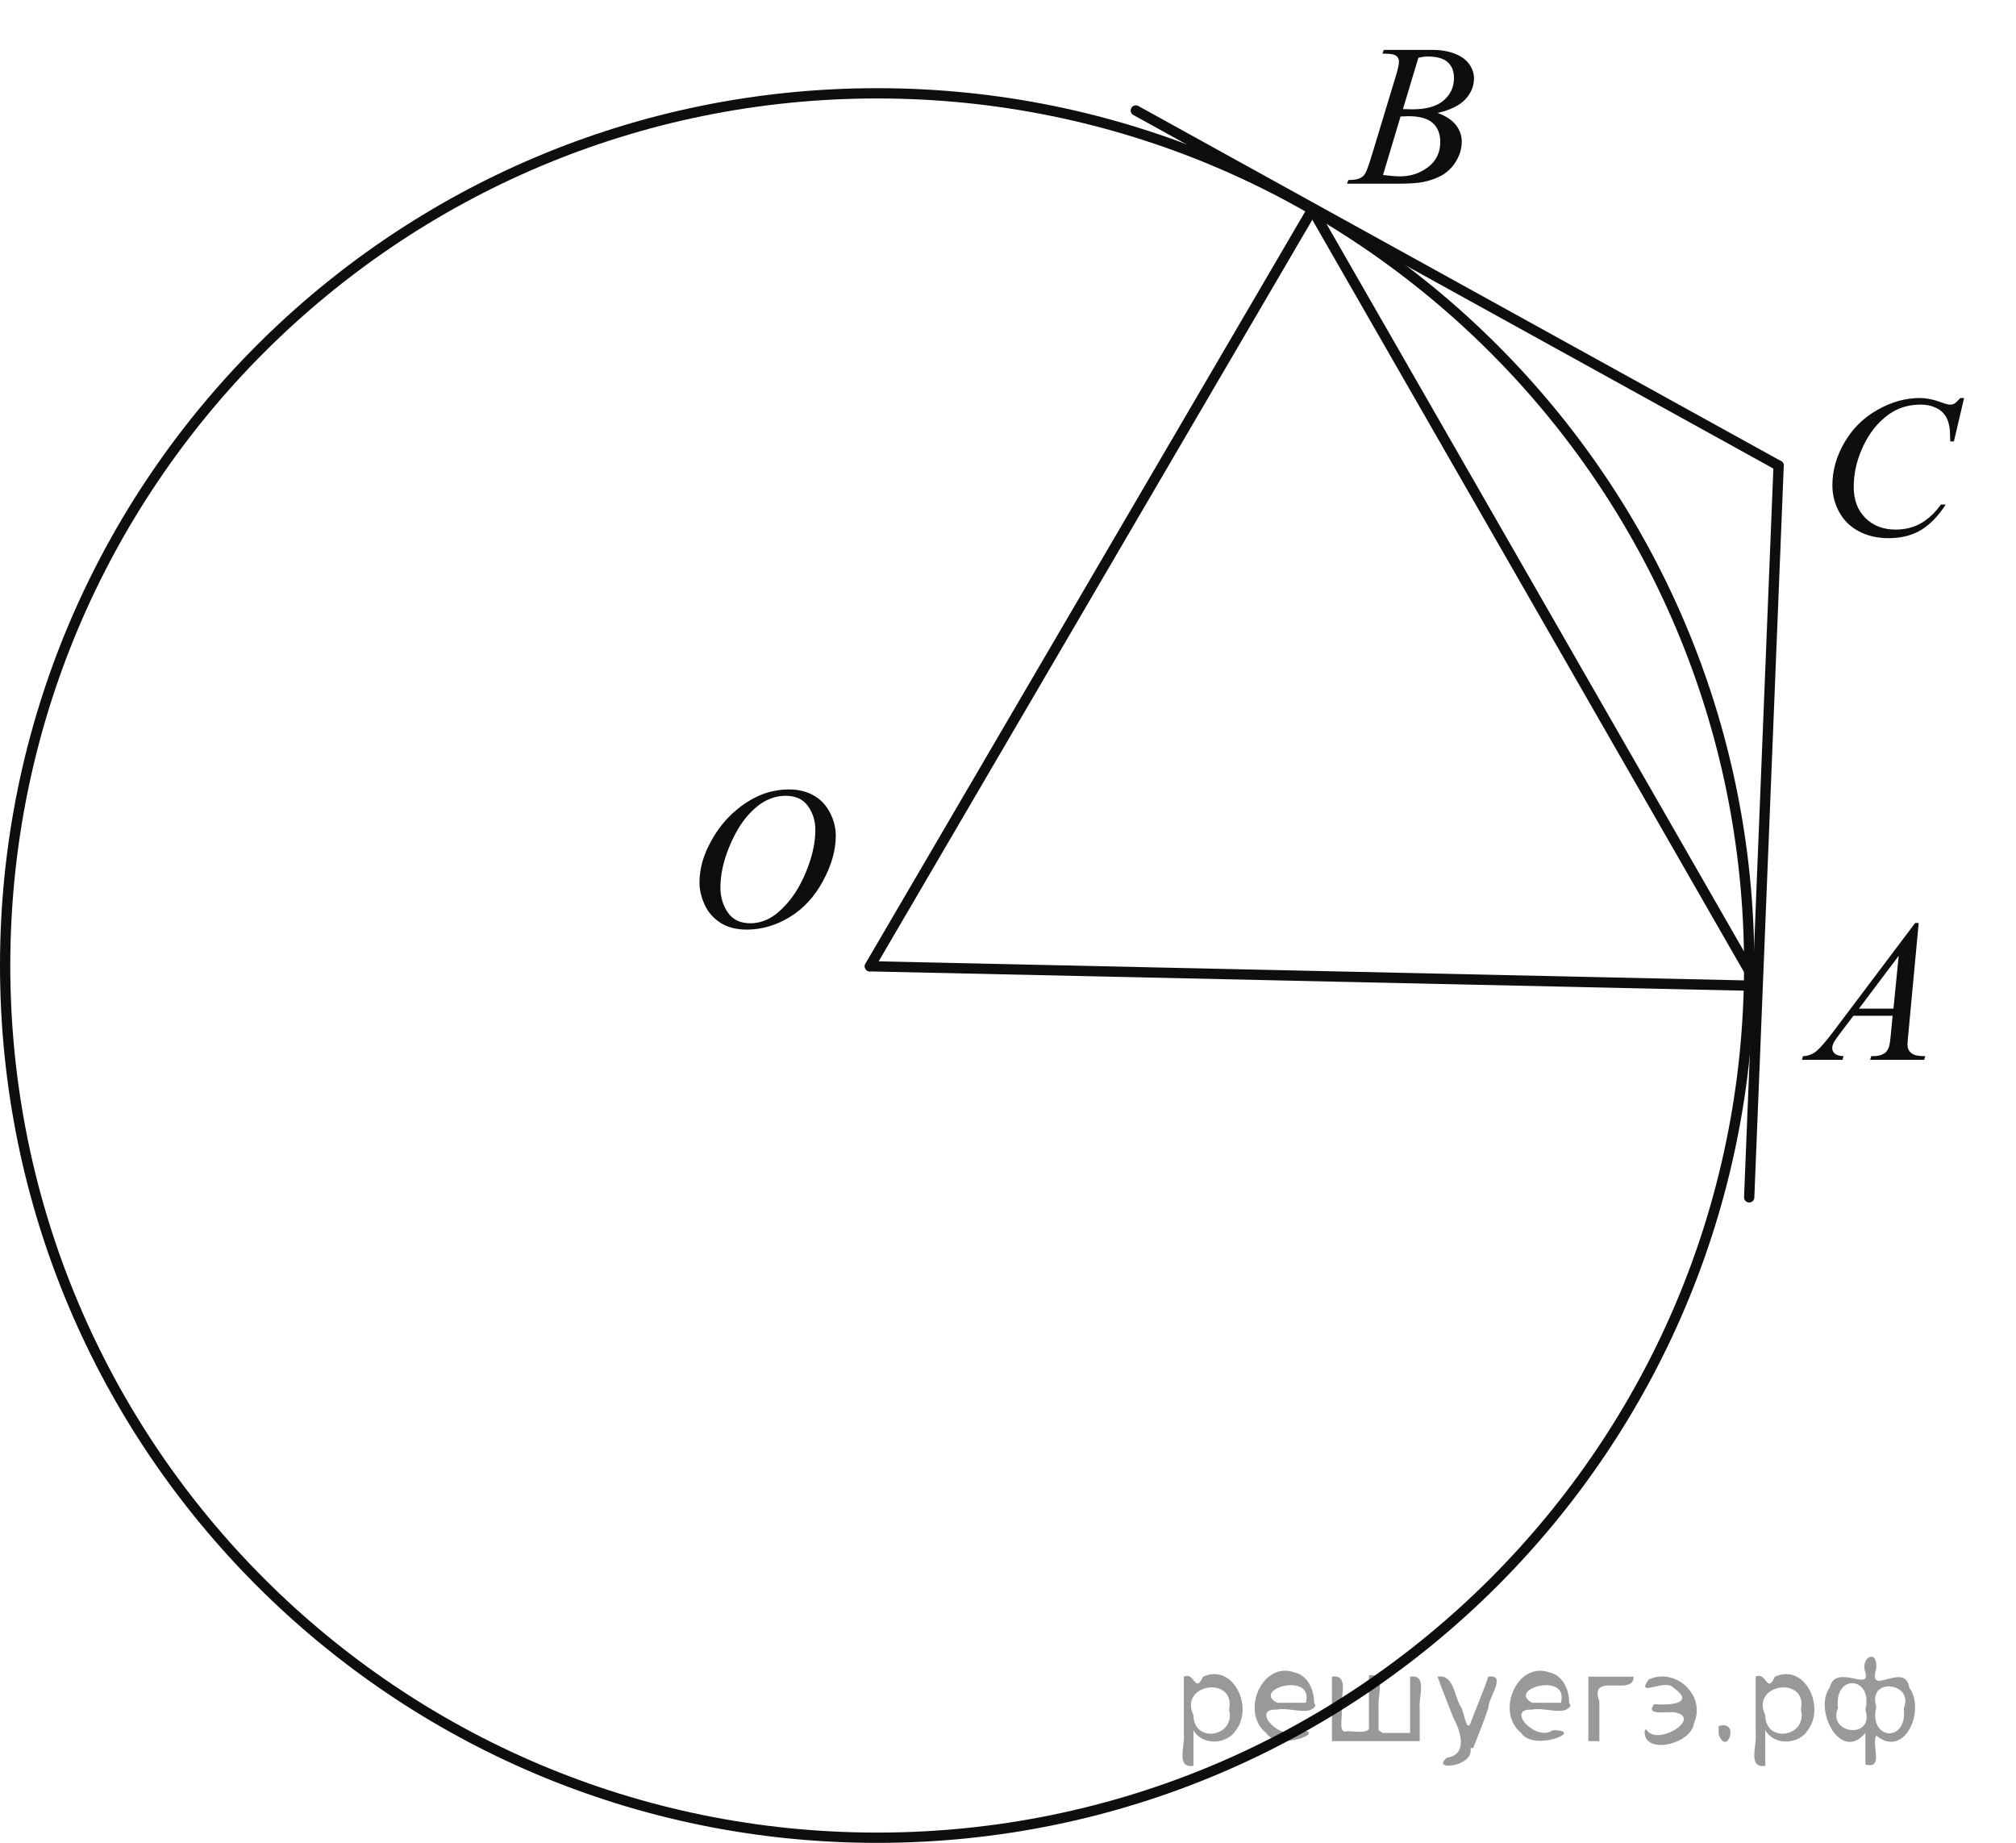 <?xml version="1.0" encoding="utf-8"?>
<!-- Generator: Adobe Illustrator 16.0.0, SVG Export Plug-In . SVG Version: 6.00 Build 0)  -->
<!DOCTYPE svg PUBLIC "-//W3C//DTD SVG 1.1//EN" "http://www.w3.org/Graphics/SVG/1.1/DTD/svg11.dtd">
<svg version="1.1" id="Слой_1" xmlns="http://www.w3.org/2000/svg" xmlns:xlink="http://www.w3.org/1999/xlink" x="0px" y="0px"
	 width="147.018px" height="134.365px" viewBox="-14.533 -6.349 147.018 134.365"
	 enable-background="new -14.533 -6.349 147.018 134.365" xml:space="preserve">
<path fill="none" stroke="#0D0F0F" stroke-width="0.75" stroke-linecap="round" stroke-linejoin="round" stroke-miterlimit="8" d="
	M49.436,0.455c-35.125,0-63.594,28.47-63.594,63.591c0,35.124,28.469,63.595,63.594,63.595c35.123,0,63.592-28.471,63.592-63.595
	C113.028,28.925,84.558,0.455,49.436,0.455L49.436,0.455z"/>
<line fill="none" stroke="#0D0F0F" stroke-width="0.75" stroke-linecap="round" stroke-linejoin="round" stroke-miterlimit="8" x1="81.17" y1="8.928" x2="48.899" y2="64.103"/>
<g>
	<g>
		<defs>
			<rect id="SVGID_1_" x="116.01" y="19.264" width="16.475" height="17.442"/>
		</defs>
		<clipPath id="SVGID_2_">
			<use xlink:href="#SVGID_1_"  overflow="visible"/>
		</clipPath>
		<g clip-path="url(#SVGID_2_)">
			<path fill="#0D0F0F" d="M128.701,22.669l-0.744,3.164h-0.264l-0.03-0.792c-0.024-0.289-0.081-0.545-0.171-0.771
				c-0.088-0.226-0.22-0.422-0.396-0.587c-0.178-0.165-0.402-0.296-0.672-0.39c-0.271-0.094-0.57-0.141-0.9-0.141
				c-0.879,0-1.648,0.235-2.308,0.707c-0.841,0.601-1.499,1.448-1.976,2.545c-0.393,0.903-0.589,1.817-0.589,2.745
				c0,0.946,0.282,1.703,0.849,2.267c0.565,0.564,1.299,0.847,2.203,0.847c0.684,0,1.292-0.149,1.825-0.447
				c0.534-0.297,1.028-0.756,1.485-1.377h0.346c-0.541,0.841-1.14,1.459-1.799,1.855c-0.658,0.396-1.447,0.595-2.366,0.595
				c-0.815,0-1.539-0.167-2.168-0.5c-0.63-0.334-1.108-0.804-1.438-1.409s-0.493-1.257-0.493-1.953c0-1.067,0.291-2.104,0.878-3.113
				c0.583-1.008,1.386-1.801,2.405-2.378c1.021-0.577,2.048-0.865,3.085-0.865c0.488,0,1.033,0.113,1.639,0.339
				c0.265,0.096,0.456,0.143,0.574,0.143s0.221-0.023,0.309-0.072c0.09-0.048,0.237-0.186,0.443-0.412L128.701,22.669
				L128.701,22.669z"/>
		</g>
	</g>
</g>
<line fill="none" stroke="#0D0F0F" stroke-width="0.75" stroke-linecap="round" stroke-linejoin="round" stroke-miterlimit="8" x1="48.917" y1="64.103" x2="113.028" y2="65.514"/>
<line fill="none" stroke="#0D0F0F" stroke-width="0.75" stroke-linecap="round" stroke-linejoin="round" stroke-miterlimit="8" x1="68.297" y1="1.707" x2="115.174" y2="27.598"/>
<g>
	<g>
		<defs>
			<rect id="SVGID_3_" x="81.083" y="-6.349" width="15.101" height="16.071"/>
		</defs>
		<clipPath id="SVGID_4_">
			<use xlink:href="#SVGID_3_"  overflow="visible"/>
		</clipPath>
		<g clip-path="url(#SVGID_4_)">
			<path fill="#0D0F0F" d="M86.28-2.444l0.102-0.267h3.57c0.599,0,1.134,0.093,1.603,0.274c0.469,0.182,0.82,0.436,1.054,0.764
				c0.234,0.326,0.351,0.67,0.351,1.035c0,0.562-0.208,1.068-0.624,1.521s-1.093,0.788-2.032,1.004
				c0.605,0.22,1.05,0.512,1.334,0.877c0.286,0.365,0.429,0.766,0.429,1.202c0,0.484-0.129,0.947-0.384,1.388
				c-0.256,0.442-0.583,0.784-0.983,1.029c-0.401,0.244-0.885,0.424-1.449,0.539c-0.403,0.082-1.032,0.123-1.887,0.123h-3.665
				l0.096-0.266c0.383-0.009,0.644-0.045,0.781-0.108c0.197-0.082,0.336-0.188,0.419-0.324c0.119-0.181,0.276-0.599,0.473-1.25
				l1.792-5.906c0.152-0.498,0.227-0.849,0.227-1.049c0-0.178-0.065-0.317-0.202-0.42c-0.135-0.102-0.392-0.155-0.771-0.155
				C86.433-2.436,86.354-2.439,86.28-2.444z M86.324,6.41c0.531,0.066,0.946,0.1,1.247,0.1c0.767,0,1.446-0.225,2.04-0.676
				C90.202,5.384,90.499,4.772,90.499,4c0-0.59-0.183-1.05-0.549-1.381c-0.367-0.331-0.958-0.496-1.773-0.496
				c-0.158,0-0.35,0.008-0.574,0.021L86.324,6.41z M87.777,1.606c0.32,0.01,0.551,0.015,0.692,0.015
				c1.022,0,1.783-0.217,2.282-0.651C91.25,0.535,91.5-0.007,91.5-0.66c0-0.493-0.152-0.878-0.458-1.154
				c-0.303-0.276-0.791-0.414-1.458-0.414c-0.178,0-0.404,0.028-0.679,0.086L87.777,1.606z"/>
		</g>
	</g>
</g>
<g>
	<g>
		<defs>
			<rect id="SVGID_5_" x="113.91" y="57.536" width="15.101" height="16.069"/>
		</defs>
		<clipPath id="SVGID_6_">
			<use xlink:href="#SVGID_5_"  overflow="visible"/>
		</clipPath>
		<g clip-path="url(#SVGID_6_)">
			<path fill="#0D0F0F" d="M125.389,60.945l-0.758,8.113c-0.039,0.379-0.059,0.628-0.059,0.748c0,0.192,0.037,0.338,0.109,0.438
				c0.094,0.138,0.219,0.242,0.381,0.31c0.16,0.066,0.428,0.1,0.807,0.1l-0.081,0.268h-3.938l0.081-0.268h0.17
				c0.318,0,0.58-0.066,0.783-0.201c0.141-0.09,0.252-0.242,0.33-0.452c0.055-0.148,0.105-0.499,0.155-1.05l0.117-1.237h-2.859
				l-1.019,1.345c-0.23,0.303-0.376,0.52-0.434,0.65c-0.061,0.133-0.09,0.257-0.09,0.371c0,0.154,0.064,0.285,0.193,0.396
				c0.128,0.109,0.338,0.17,0.633,0.18l-0.081,0.266h-2.956l0.081-0.266c0.364-0.014,0.685-0.133,0.962-0.356
				c0.277-0.223,0.691-0.698,1.242-1.428l5.973-7.926L125.389,60.945L125.389,60.945z M123.931,63.34l-2.898,3.85h2.515
				L123.931,63.34z"/>
		</g>
	</g>
</g>
<g>
	<g>
		<defs>
			<rect id="SVGID_7_" x="33.52" y="47.779" width="16.474" height="17.441"/>
		</defs>
		<clipPath id="SVGID_8_">
			<use xlink:href="#SVGID_7_"  overflow="visible"/>
		</clipPath>
		<g clip-path="url(#SVGID_8_)">
			<path fill="#0D0F0F" d="M43.018,51.21c0.664,0,1.251,0.14,1.762,0.422c0.511,0.281,0.911,0.696,1.202,1.247
				c0.29,0.55,0.435,1.121,0.435,1.712c0,1.047-0.312,2.146-0.933,3.297c-0.623,1.151-1.435,2.029-2.437,2.634
				c-1.003,0.604-2.04,0.907-3.112,0.907c-0.772,0-1.417-0.167-1.935-0.501c-0.519-0.334-0.902-0.773-1.15-1.322
				c-0.248-0.548-0.372-1.078-0.372-1.592c0-0.914,0.225-1.814,0.674-2.708c0.449-0.891,0.987-1.636,1.611-2.234
				c0.625-0.598,1.29-1.059,1.998-1.381C41.469,51.371,42.222,51.21,43.018,51.21z M42.767,51.672c-0.492,0-0.972,0.119-1.442,0.356
				c-0.469,0.237-0.935,0.626-1.397,1.167c-0.461,0.541-0.877,1.249-1.247,2.123c-0.452,1.077-0.678,2.091-0.678,3.047
				c0,0.682,0.18,1.286,0.539,1.813c0.358,0.527,0.909,0.789,1.651,0.789c0.448,0,0.887-0.107,1.317-0.324
				c0.431-0.216,0.879-0.587,1.345-1.109c0.585-0.659,1.076-1.498,1.474-2.52c0.398-1.02,0.598-1.972,0.598-2.857
				c0-0.653-0.18-1.23-0.538-1.732C44.03,51.922,43.49,51.672,42.767,51.672z"/>
		</g>
	</g>
</g>
<line fill="none" stroke="#0D0F0F" stroke-width="0.75" stroke-linecap="round" stroke-linejoin="round" stroke-miterlimit="8" x1="113.028" y1="80.952" x2="115.174" y2="27.598"/>
<line fill="none" stroke="#0D0F0F" stroke-width="0.75" stroke-linecap="round" stroke-linejoin="round" stroke-miterlimit="8" x1="113.649" y1="65.514" x2="81.17" y2="8.928"/>
<g style="stroke:none;fill:#000;fill-opacity:0.4" > <path d="m 72.5,119.9 c 0,0.8 0,1.6 0,2.5 -1.3,0.2 -0.6,-1.5 -0.7,-2.3 0,-1.4 0,-2.8 0,-4.2 0.8,-0.4 0.8,1.3 1.4,0.0 2.2,-1.0 3.7,2.2 2.4,3.9 -0.6,1.0 -2.4,1.2 -3.1,0.0 z m 2.6,-1.6 c 0.5,-2.5 -3.7,-1.9 -2.6,0.4 0.0,2.1 3.1,1.6 2.6,-0.4 z" /> <path d="m 81.4,118.0 c -0.4,0.8 -1.9,0.1 -2.8,0.3 -2.0,-0.1 0.3,2.4 1.5,1.5 2.5,0.0 -1.4,1.6 -2.3,0.2 -1.9,-1.5 -0.3,-5.3 2.1,-4.4 0.9,0.2 1.4,1.2 1.4,2.2 z m -0.7,-0.2 c 0.6,-2.3 -4.0,-1.0 -2.1,0.0 0.7,0 1.4,-0.0 2.1,-0.0 z" /> <path d="m 86.3,120.0 c 0.6,0 1.3,0 2.0,0 0,-1.3 0,-2.7 0,-4.1 1.3,-0.2 0.6,1.5 0.7,2.3 0,0.8 0,1.6 0,2.4 -2.1,0 -4.2,0 -6.4,0 0,-1.5 0,-3.1 0,-4.7 1.3,-0.2 0.6,1.5 0.7,2.3 0.1,0.5 -0.2,1.6 0.2,1.7 0.5,-0.1 1.6,0.2 1.8,-0.2 0,-1.3 0,-2.6 0,-3.9 1.3,-0.2 0.6,1.5 0.7,2.3 0,0.5 0,1.1 0,1.7 z" /> <path d="m 92.7,121.1 c 0.3,1.4 -3.0,1.7 -1.7,0.7 1.5,-0.2 1.0,-1.9 0.5,-2.8 -0.4,-1.0 -0.8,-2.0 -1.2,-3.1 1.2,-0.2 1.2,1.4 1.7,2.2 0.2,0.2 0.4,1.9 0.7,1.2 0.4,-1.1 0.9,-2.2 1.3,-3.4 1.4,-0.2 0.0,1.5 -0.0,2.3 -0.3,0.9 -0.7,1.9 -1.1,2.9 z" /> <path d="m 100.0,118.0 c -0.4,0.8 -1.9,0.1 -2.8,0.3 -2.0,-0.1 0.3,2.4 1.5,1.5 2.5,0.0 -1.4,1.6 -2.3,0.2 -1.9,-1.5 -0.3,-5.3 2.1,-4.4 0.9,0.2 1.4,1.2 1.4,2.2 z m -0.7,-0.2 c 0.6,-2.3 -4.0,-1.0 -2.1,0.0 0.7,0 1.4,-0.0 2.1,-0.0 z" /> <path d="m 101.3,120.6 c 0,-1.5 0,-3.1 0,-4.7 1.1,0 2.2,0 3.3,0 0.0,1.5 -3.3,-0.4 -2.5,1.8 0,0.9 0,1.9 0,2.9 -0.2,0 -0.5,0 -0.7,0 z" /> <path d="m 105.5,119.7 c 0.7,1.4 4.2,-0.8 2.1,-1.2 -0.5,-0.1 -2.2,0.3 -1.5,-0.6 1.0,0.1 3.1,0.0 1.4,-1.2 -0.6,-0.7 -2.8,0.8 -1.8,-0.6 2.0,-0.9 4.2,1.2 3.3,3.2 -0.2,1.5 -3.5,2.3 -3.6,0.7 l 0,-0.1 0,-0.0 0,0 z" /> <path d="m 110.8,119.5 c 1.6,-0.5 0.6,2.3 -0.0,0.6 -0.0,-0.2 0.0,-0.4 0.0,-0.6 z" /> <path d="m 114.2,119.9 c 0,0.8 0,1.6 0,2.5 -1.3,0.2 -0.6,-1.5 -0.7,-2.3 0,-1.4 0,-2.8 0,-4.2 0.8,-0.4 0.8,1.3 1.4,0.0 2.2,-1.0 3.7,2.2 2.4,3.9 -0.6,1.0 -2.4,1.2 -3.1,0.0 z m 2.6,-1.6 c 0.5,-2.5 -3.7,-1.9 -2.6,0.4 0.0,2.1 3.1,1.6 2.6,-0.4 z" /> <path d="m 119.5,118.2 c -0.8,1.9 2.7,2.3 2.0,0.1 0.6,-2.4 -2.3,-2.7 -2.0,-0.1 z m 2.0,4.2 c 0,-0.8 0,-1.6 0,-2.4 -1.8,2.2 -3.8,-1.7 -2.6,-3.3 0.4,-1.8 3.0,0.3 2.6,-1.1 -0.4,-1.1 0.9,-1.8 0.8,-0.3 -0.7,2.2 2.1,-0.6 2.4,1.4 1.2,1.6 -0.3,5.2 -2.4,3.5 -0.4,0.6 0.6,2.5 -0.8,2.1 z m 2.8,-4.2 c 0.8,-1.9 -2.7,-2.3 -2.0,-0.1 -0.6,2.4 2.3,2.7 2.0,0.1 z" /> </g></svg>

<!--File created and owned by https://sdamgia.ru. Copying is prohibited. All rights reserved.-->
